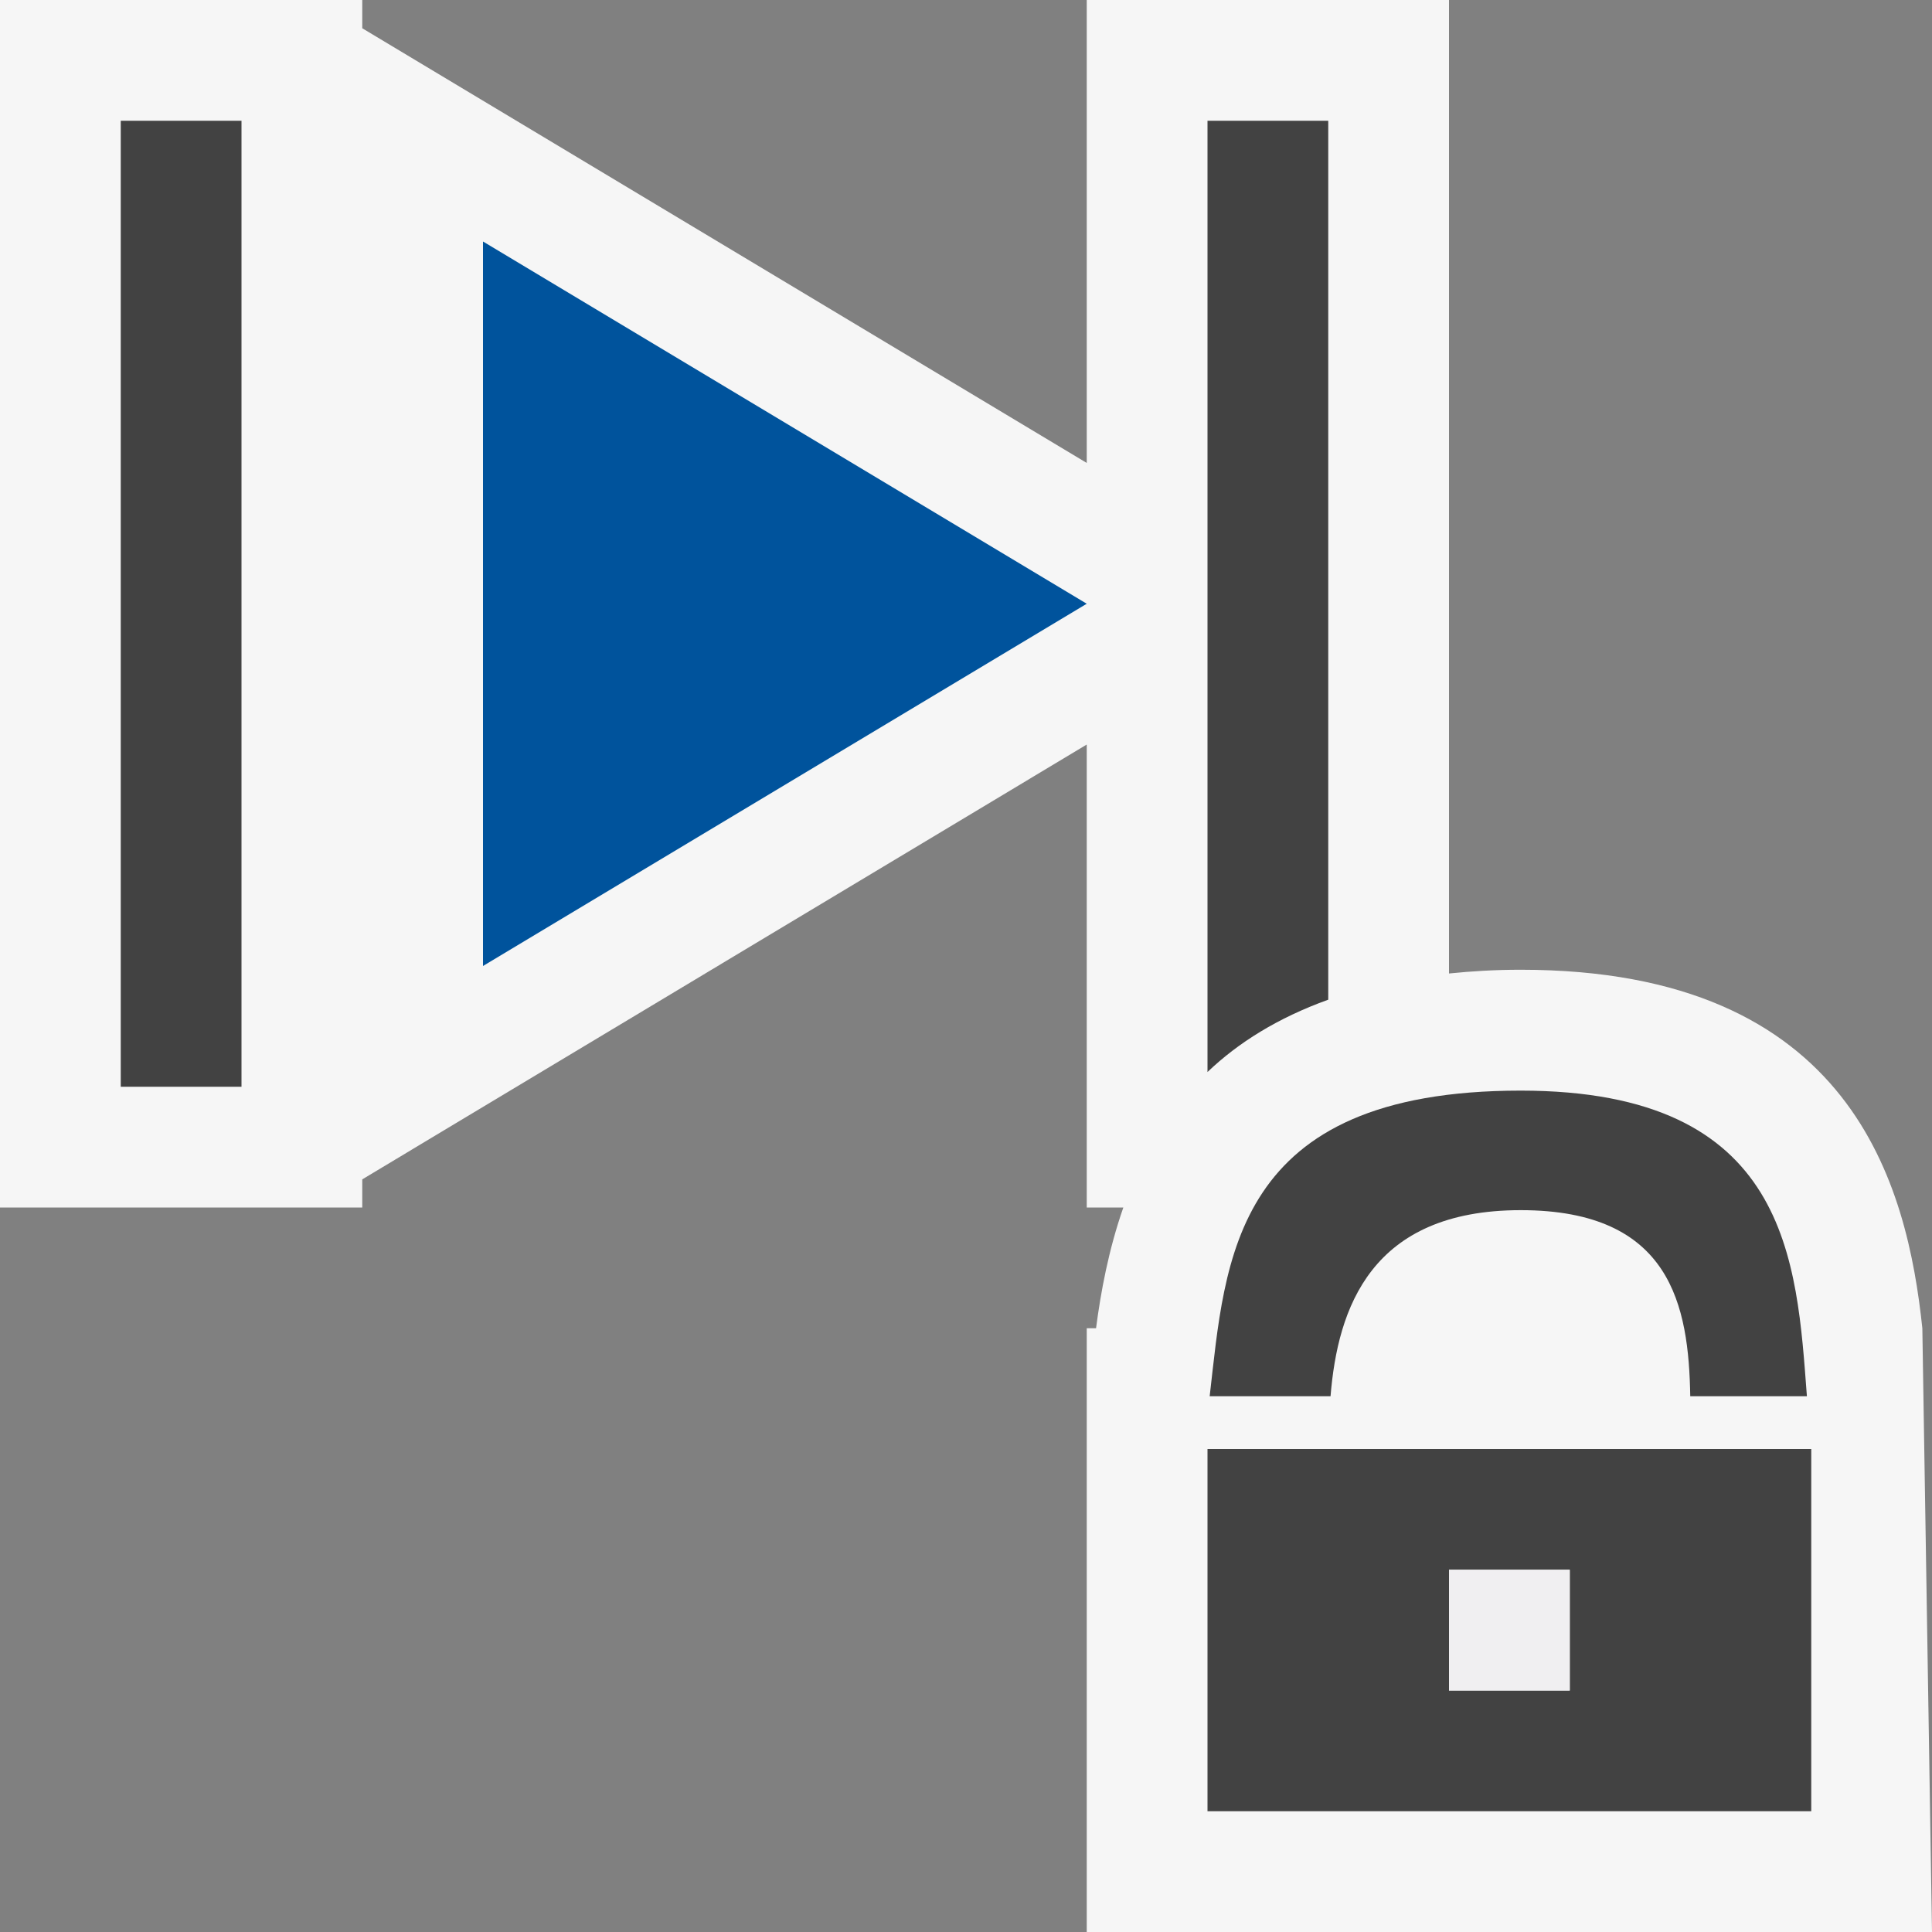 <svg xmlns="http://www.w3.org/2000/svg" width="16" height="16"><rect width="100%" height="100%" fill="#808080" stroke="none"/><style type="text/css">.icon-canvas-transparent{opacity:0;fill:#F6F6F6;} .icon-vs-out{fill:#F6F6F6;} .icon-vs-bg{fill:#424242;} .icon-vs-fg{fill:#F0EFF1;} .icon-vs-action-blue{fill:#00539C;}</style><path class="icon-canvas-transparent" d="M16 16h-16v-16h16v16z" id="canvas"/><path class="icon-vs-out" d="M9.077 11c.039-.299.103-.648.226-1h-.303v-3.834l-6 3.601v.233h-3v-10h3v.234l6 3.6v-3.834h3v8.062c.186-.019.382-.031.594-.031 2.755 0 3.202 1.795 3.326 2.969l.08 5h-7v-5h.077z" id="outline"/><path class="icon-vs-bg" d="M2 9h-1v-8h1v8zm9-.721v-7.279h-1v7.878c.254-.243.583-.449 1-.599zm.019 3.284c.059-.729.334-1.541 1.575-1.541 1.249 0 1.391.795 1.404 1.541h.966c-.085-1.119-.144-2.531-2.37-2.531-2.396 0-2.445 1.406-2.576 2.531h1.001zm3.981.437v3h-5v-3h5zm-2 1h-1v1h1v-1z" id="iconBg"/><path class="icon-vs-fg" d="M12 13h1v1h-1v-1z" id="iconFg"/><path class="icon-vs-action-blue" d="M4 2l5 3-5 3v-6z" id="colorAction"/></svg>